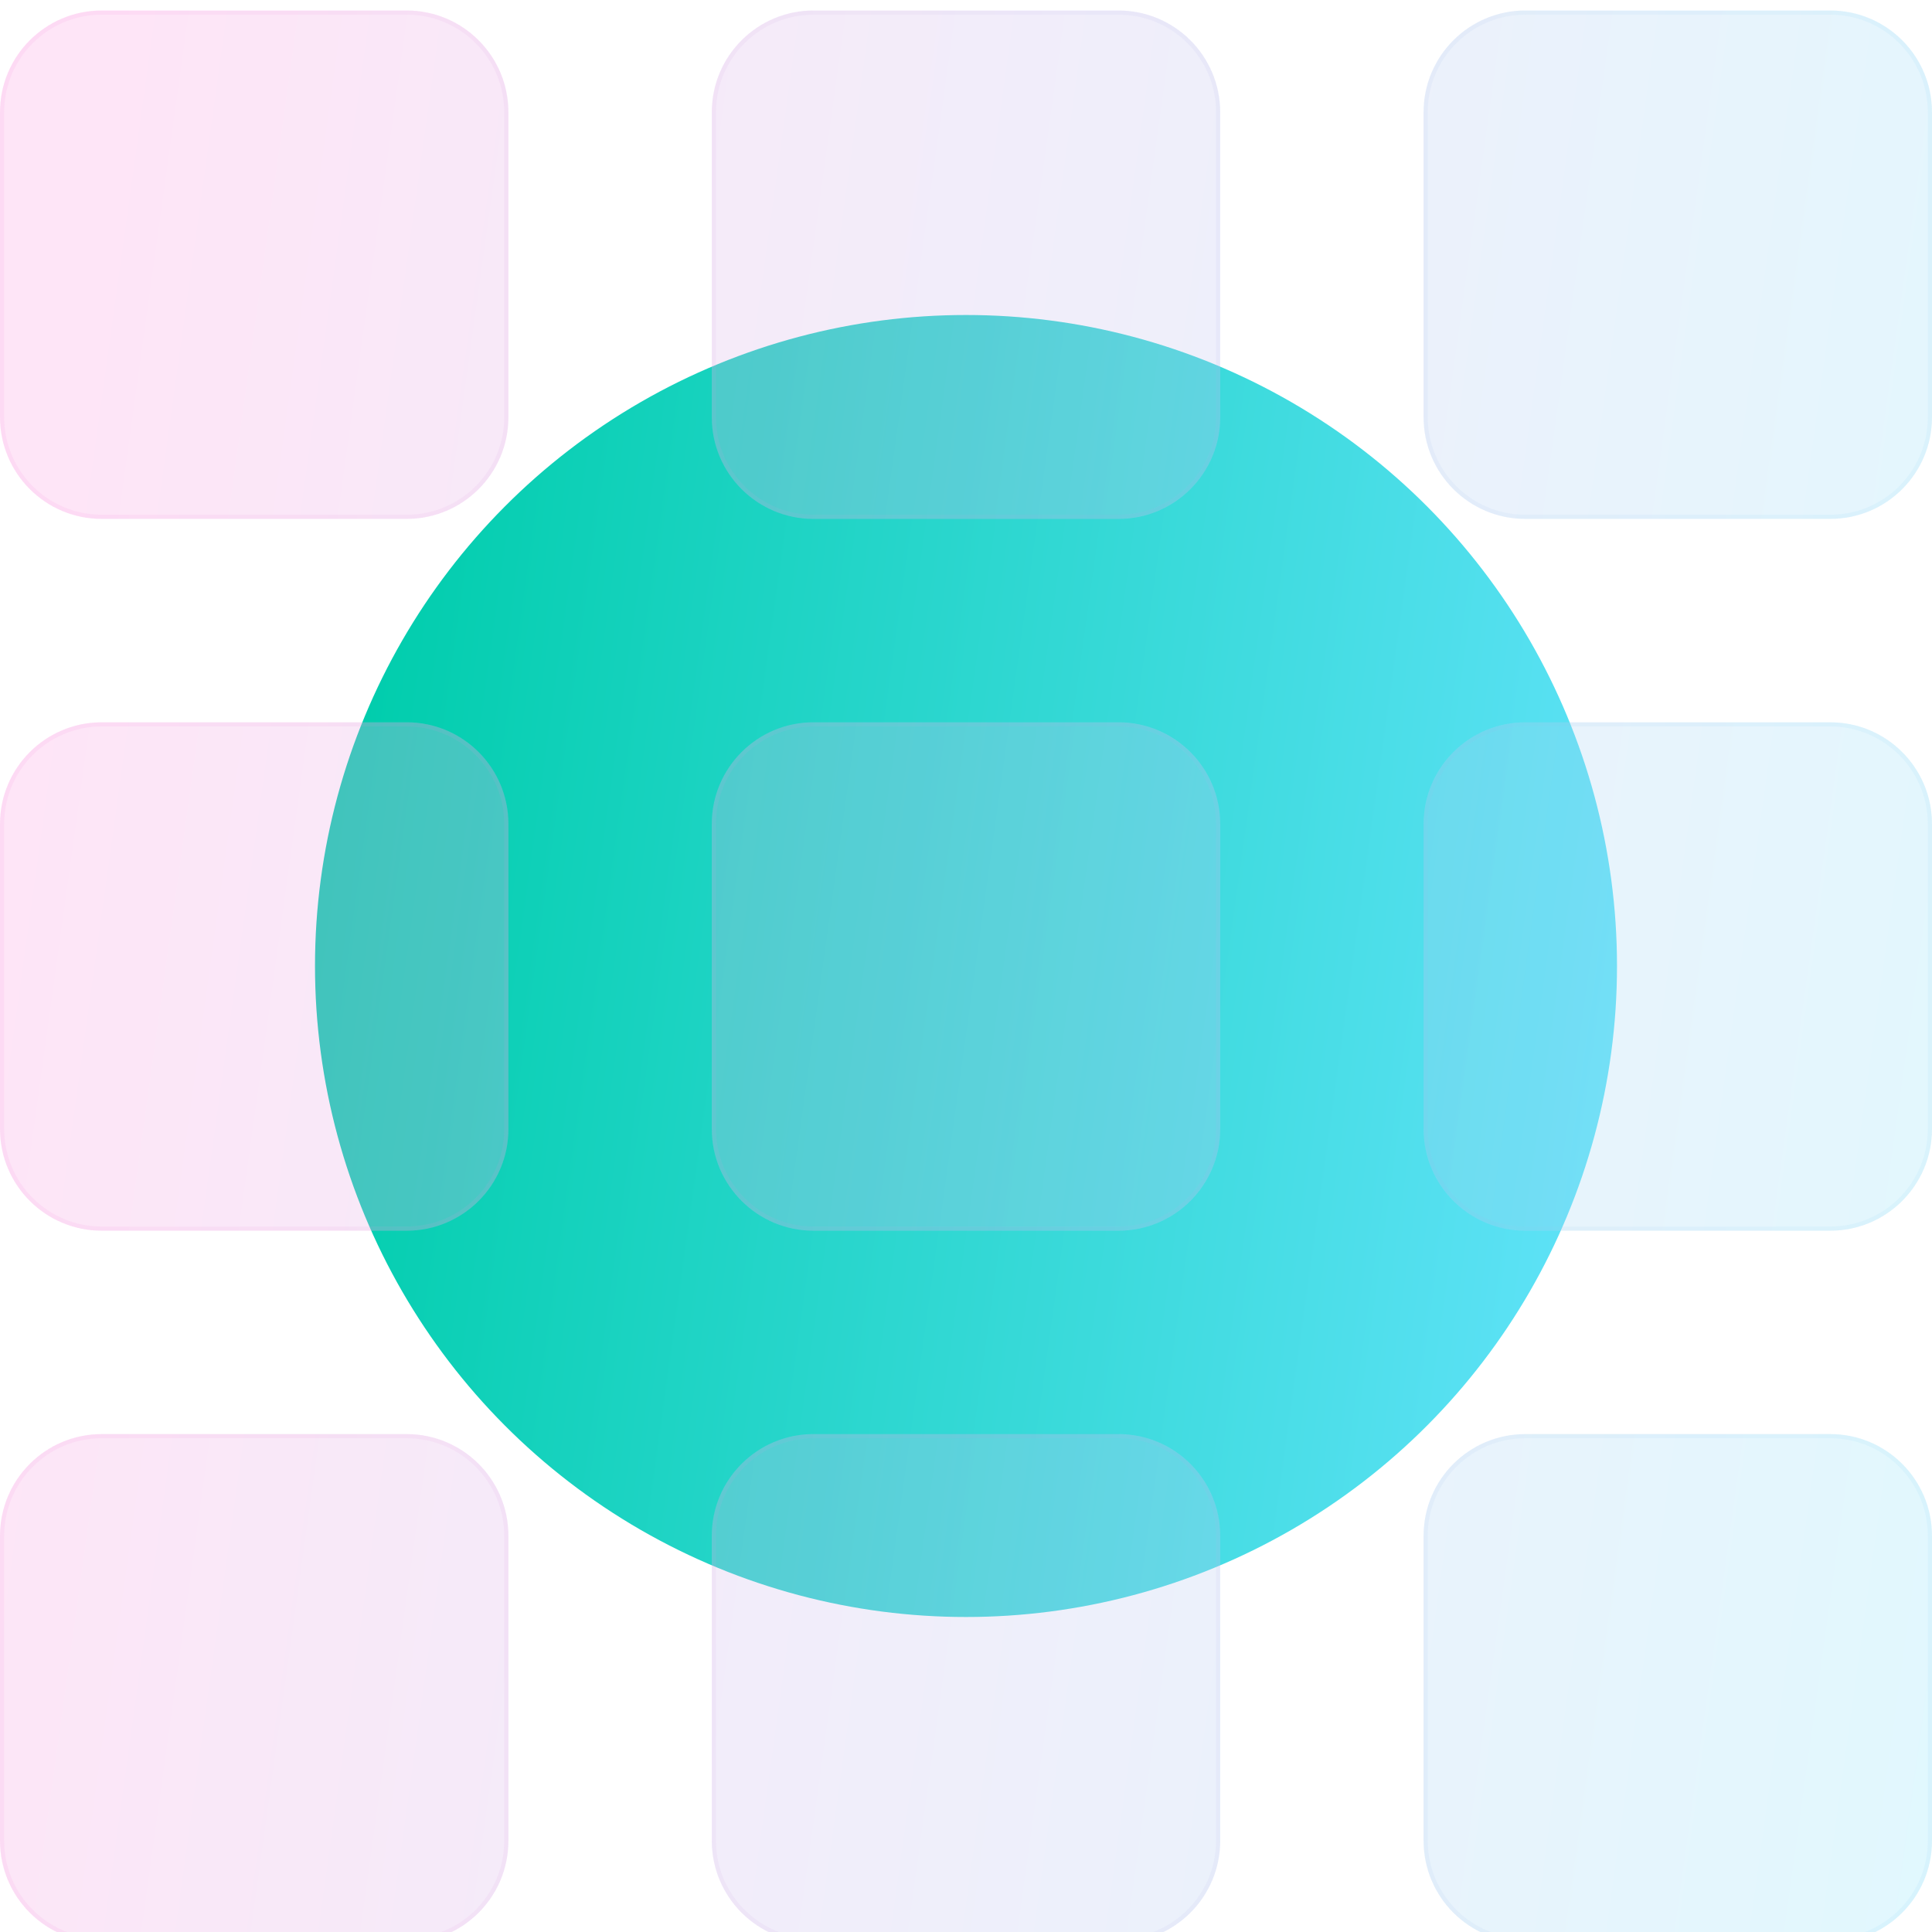 <svg width="92" height="92" viewBox="0 0 92 92" fill="none" xmlns="http://www.w3.org/2000/svg">
<circle cx="46" cy="46" r="31" fill="url(#paint0_linear_753_1165)"/>
<g filter="url(#filter0_bi_753_1165)">
<path d="M0 4.842C0 2.168 2.168 0 4.842 0H19.368C22.043 0 24.21 2.168 24.21 4.842V19.368C24.21 22.043 22.043 24.21 19.368 24.21H4.842C2.168 24.21 0 22.043 0 19.368V4.842Z" fill="#F1F1F1" fill-opacity="0.1"/>
<path d="M0 4.842C0 2.168 2.168 0 4.842 0H19.368C22.043 0 24.21 2.168 24.21 4.842V19.368C24.21 22.043 22.043 24.21 19.368 24.21H4.842C2.168 24.21 0 22.043 0 19.368V4.842Z" fill="url(#paint1_linear_753_1165)" fill-opacity="0.2"/>
<path d="M0 38.737C0 36.063 2.168 33.895 4.842 33.895H19.368C22.043 33.895 24.21 36.063 24.21 38.737V53.263C24.21 55.937 22.043 58.105 19.368 58.105H4.842C2.168 58.105 0 55.937 0 53.263V38.737Z" fill="#F1F1F1" fill-opacity="0.1"/>
<path d="M0 38.737C0 36.063 2.168 33.895 4.842 33.895H19.368C22.043 33.895 24.21 36.063 24.21 38.737V53.263C24.21 55.937 22.043 58.105 19.368 58.105H4.842C2.168 58.105 0 55.937 0 53.263V38.737Z" fill="url(#paint2_linear_753_1165)" fill-opacity="0.2"/>
<path d="M0 72.632C0 69.957 2.168 67.79 4.842 67.79H19.368C22.043 67.79 24.21 69.957 24.21 72.632V87.158C24.21 89.832 22.043 92 19.368 92H4.842C2.168 92 0 89.832 0 87.158V72.632Z" fill="#F1F1F1" fill-opacity="0.1"/>
<path d="M0 72.632C0 69.957 2.168 67.79 4.842 67.79H19.368C22.043 67.79 24.21 69.957 24.21 72.632V87.158C24.21 89.832 22.043 92 19.368 92H4.842C2.168 92 0 89.832 0 87.158V72.632Z" fill="url(#paint3_linear_753_1165)" fill-opacity="0.2"/>
<path d="M33.895 4.842C33.895 2.168 36.063 0 38.737 0H53.263C55.937 0 58.105 2.168 58.105 4.842V19.368C58.105 22.043 55.937 24.21 53.263 24.21H38.737C36.063 24.21 33.895 22.043 33.895 19.368V4.842Z" fill="#F1F1F1" fill-opacity="0.1"/>
<path d="M33.895 4.842C33.895 2.168 36.063 0 38.737 0H53.263C55.937 0 58.105 2.168 58.105 4.842V19.368C58.105 22.043 55.937 24.21 53.263 24.21H38.737C36.063 24.21 33.895 22.043 33.895 19.368V4.842Z" fill="url(#paint4_linear_753_1165)" fill-opacity="0.2"/>
<path d="M33.895 38.737C33.895 36.063 36.063 33.895 38.737 33.895H53.263C55.937 33.895 58.105 36.063 58.105 38.737V53.263C58.105 55.937 55.937 58.105 53.263 58.105H38.737C36.063 58.105 33.895 55.937 33.895 53.263V38.737Z" fill="#F1F1F1" fill-opacity="0.1"/>
<path d="M33.895 38.737C33.895 36.063 36.063 33.895 38.737 33.895H53.263C55.937 33.895 58.105 36.063 58.105 38.737V53.263C58.105 55.937 55.937 58.105 53.263 58.105H38.737C36.063 58.105 33.895 55.937 33.895 53.263V38.737Z" fill="url(#paint5_linear_753_1165)" fill-opacity="0.2"/>
<path d="M33.895 72.632C33.895 69.957 36.063 67.79 38.737 67.79H53.263C55.937 67.79 58.105 69.957 58.105 72.632V87.158C58.105 89.832 55.937 92 53.263 92H38.737C36.063 92 33.895 89.832 33.895 87.158V72.632Z" fill="#F1F1F1" fill-opacity="0.1"/>
<path d="M33.895 72.632C33.895 69.957 36.063 67.79 38.737 67.79H53.263C55.937 67.79 58.105 69.957 58.105 72.632V87.158C58.105 89.832 55.937 92 53.263 92H38.737C36.063 92 33.895 89.832 33.895 87.158V72.632Z" fill="url(#paint6_linear_753_1165)" fill-opacity="0.2"/>
<path d="M67.79 4.842C67.79 2.168 69.957 0 72.632 0H87.158C89.832 0 92 2.168 92 4.842V19.368C92 22.043 89.832 24.21 87.158 24.21H72.632C69.957 24.21 67.79 22.043 67.79 19.368V4.842Z" fill="#F1F1F1" fill-opacity="0.1"/>
<path d="M67.79 4.842C67.79 2.168 69.957 0 72.632 0H87.158C89.832 0 92 2.168 92 4.842V19.368C92 22.043 89.832 24.21 87.158 24.21H72.632C69.957 24.21 67.79 22.043 67.79 19.368V4.842Z" fill="url(#paint7_linear_753_1165)" fill-opacity="0.2"/>
<path d="M67.79 38.737C67.79 36.063 69.957 33.895 72.632 33.895H87.158C89.832 33.895 92 36.063 92 38.737V53.263C92 55.937 89.832 58.105 87.158 58.105H72.632C69.957 58.105 67.79 55.937 67.79 53.263V38.737Z" fill="#F1F1F1" fill-opacity="0.1"/>
<path d="M67.79 38.737C67.79 36.063 69.957 33.895 72.632 33.895H87.158C89.832 33.895 92 36.063 92 38.737V53.263C92 55.937 89.832 58.105 87.158 58.105H72.632C69.957 58.105 67.79 55.937 67.79 53.263V38.737Z" fill="url(#paint8_linear_753_1165)" fill-opacity="0.2"/>
<path d="M67.79 72.632C67.79 69.957 69.957 67.79 72.632 67.79H87.158C89.832 67.79 92 69.957 92 72.632V87.158C92 89.832 89.832 92 87.158 92H72.632C69.957 92 67.79 89.832 67.79 87.158V72.632Z" fill="#F1F1F1" fill-opacity="0.1"/>
<path d="M67.79 72.632C67.79 69.957 69.957 67.79 72.632 67.79H87.158C89.832 67.79 92 69.957 92 72.632V87.158C92 89.832 89.832 92 87.158 92H72.632C69.957 92 67.79 89.832 67.79 87.158V72.632Z" fill="url(#paint9_linear_753_1165)" fill-opacity="0.2"/>
<path d="M4.842 0.1H19.368C21.987 0.1 24.11 2.223 24.11 4.842V19.368C24.11 21.987 21.987 24.11 19.368 24.11H4.842C2.223 24.11 0.1 21.987 0.1 19.368V4.842C0.1 2.223 2.223 0.1 4.842 0.1ZM4.842 33.995H19.368C21.987 33.995 24.11 36.118 24.11 38.737V53.263C24.11 55.882 21.987 58.005 19.368 58.005H4.842C2.223 58.005 0.1 55.882 0.1 53.263V38.737C0.1 36.118 2.223 33.995 4.842 33.995ZM4.842 67.889H19.368C21.987 67.889 24.11 70.013 24.11 72.632V87.158C24.11 89.777 21.987 91.9 19.368 91.9H4.842C2.223 91.9 0.1 89.777 0.1 87.158V72.632C0.1 70.013 2.223 67.889 4.842 67.889ZM38.737 0.1H53.263C55.882 0.1 58.005 2.223 58.005 4.842V19.368C58.005 21.987 55.882 24.11 53.263 24.11H38.737C36.118 24.11 33.995 21.987 33.995 19.368V4.842C33.995 2.223 36.118 0.1 38.737 0.1ZM38.737 33.995H53.263C55.882 33.995 58.005 36.118 58.005 38.737V53.263C58.005 55.882 55.882 58.005 53.263 58.005H38.737C36.118 58.005 33.995 55.882 33.995 53.263V38.737C33.995 36.118 36.118 33.995 38.737 33.995ZM38.737 67.889H53.263C55.882 67.889 58.005 70.013 58.005 72.632V87.158C58.005 89.777 55.882 91.9 53.263 91.9H38.737C36.118 91.9 33.995 89.777 33.995 87.158V72.632C33.995 70.013 36.118 67.889 38.737 67.889ZM72.632 0.1H87.158C89.777 0.1 91.9 2.223 91.9 4.842V19.368C91.9 21.987 89.777 24.11 87.158 24.11H72.632C70.013 24.11 67.889 21.987 67.889 19.368V4.842C67.889 2.223 70.013 0.1 72.632 0.1ZM72.632 33.995H87.158C89.777 33.995 91.9 36.118 91.9 38.737V53.263C91.9 55.882 89.777 58.005 87.158 58.005H72.632C70.013 58.005 67.889 55.882 67.889 53.263V38.737C67.889 36.118 70.013 33.995 72.632 33.995ZM72.632 67.889H87.158C89.777 67.889 91.9 70.013 91.9 72.632V87.158C91.9 89.777 89.777 91.9 87.158 91.9H72.632C70.013 91.9 67.889 89.777 67.889 87.158V72.632C67.889 70.013 70.013 67.889 72.632 67.889Z" stroke="url(#paint10_linear_753_1165)" stroke-opacity="0.1" stroke-width="0.2"/>
</g>
<defs>
<filter id="filter0_bi_753_1165" x="-3" y="-3" width="98" height="98" filterUnits="userSpaceOnUse" color-interpolation-filters="sRGB">
<feFlood flood-opacity="0" result="BackgroundImageFix"/>
<feGaussianBlur in="BackgroundImageFix" stdDeviation="1.5"/>
<feComposite in2="SourceAlpha" operator="in" result="effect1_backgroundBlur_753_1165"/>
<feBlend mode="normal" in="SourceGraphic" in2="effect1_backgroundBlur_753_1165" result="shape"/>
<feColorMatrix in="SourceAlpha" type="matrix" values="0 0 0 0 0 0 0 0 0 0 0 0 0 0 0 0 0 0 127 0" result="hardAlpha"/>
<feOffset dy="0.5"/>
<feGaussianBlur stdDeviation="1"/>
<feComposite in2="hardAlpha" operator="arithmetic" k2="-1" k3="1"/>
<feColorMatrix type="matrix" values="0 0 0 0 1 0 0 0 0 1 0 0 0 0 1 0 0 0 0.4 0"/>
<feBlend mode="normal" in2="shape" result="effect2_innerShadow_753_1165"/>
</filter>
<linearGradient id="paint0_linear_753_1165" x1="17.583" y1="27.4" x2="85.168" y2="36.787" gradientUnits="userSpaceOnUse">
<stop stop-color="#00CDAC"/>
<stop offset="1" stop-color="#68E4FF"/>
</linearGradient>
<linearGradient id="paint1_linear_753_1165" x1="3.833" y1="18.4" x2="104.121" y2="32.329" gradientUnits="userSpaceOnUse">
<stop stop-color="#FE82DB"/>
<stop offset="1" stop-color="#68E4FF"/>
</linearGradient>
<linearGradient id="paint2_linear_753_1165" x1="3.833" y1="18.4" x2="104.121" y2="32.329" gradientUnits="userSpaceOnUse">
<stop stop-color="#FE82DB"/>
<stop offset="1" stop-color="#68E4FF"/>
</linearGradient>
<linearGradient id="paint3_linear_753_1165" x1="3.833" y1="18.4" x2="104.121" y2="32.329" gradientUnits="userSpaceOnUse">
<stop stop-color="#FE82DB"/>
<stop offset="1" stop-color="#68E4FF"/>
</linearGradient>
<linearGradient id="paint4_linear_753_1165" x1="3.833" y1="18.4" x2="104.121" y2="32.329" gradientUnits="userSpaceOnUse">
<stop stop-color="#FE82DB"/>
<stop offset="1" stop-color="#68E4FF"/>
</linearGradient>
<linearGradient id="paint5_linear_753_1165" x1="3.833" y1="18.4" x2="104.121" y2="32.329" gradientUnits="userSpaceOnUse">
<stop stop-color="#FE82DB"/>
<stop offset="1" stop-color="#68E4FF"/>
</linearGradient>
<linearGradient id="paint6_linear_753_1165" x1="3.833" y1="18.4" x2="104.121" y2="32.329" gradientUnits="userSpaceOnUse">
<stop stop-color="#FE82DB"/>
<stop offset="1" stop-color="#68E4FF"/>
</linearGradient>
<linearGradient id="paint7_linear_753_1165" x1="3.833" y1="18.4" x2="104.121" y2="32.329" gradientUnits="userSpaceOnUse">
<stop stop-color="#FE82DB"/>
<stop offset="1" stop-color="#68E4FF"/>
</linearGradient>
<linearGradient id="paint8_linear_753_1165" x1="3.833" y1="18.4" x2="104.121" y2="32.329" gradientUnits="userSpaceOnUse">
<stop stop-color="#FE82DB"/>
<stop offset="1" stop-color="#68E4FF"/>
</linearGradient>
<linearGradient id="paint9_linear_753_1165" x1="3.833" y1="18.4" x2="104.121" y2="32.329" gradientUnits="userSpaceOnUse">
<stop stop-color="#FE82DB"/>
<stop offset="1" stop-color="#68E4FF"/>
</linearGradient>
<linearGradient id="paint10_linear_753_1165" x1="2.875" y1="4.182" x2="92" y2="4.182" gradientUnits="userSpaceOnUse">
<stop stop-color="#FD84DC"/>
<stop offset="1" stop-color="#7FD6FA"/>
</linearGradient>
</defs>
</svg>
